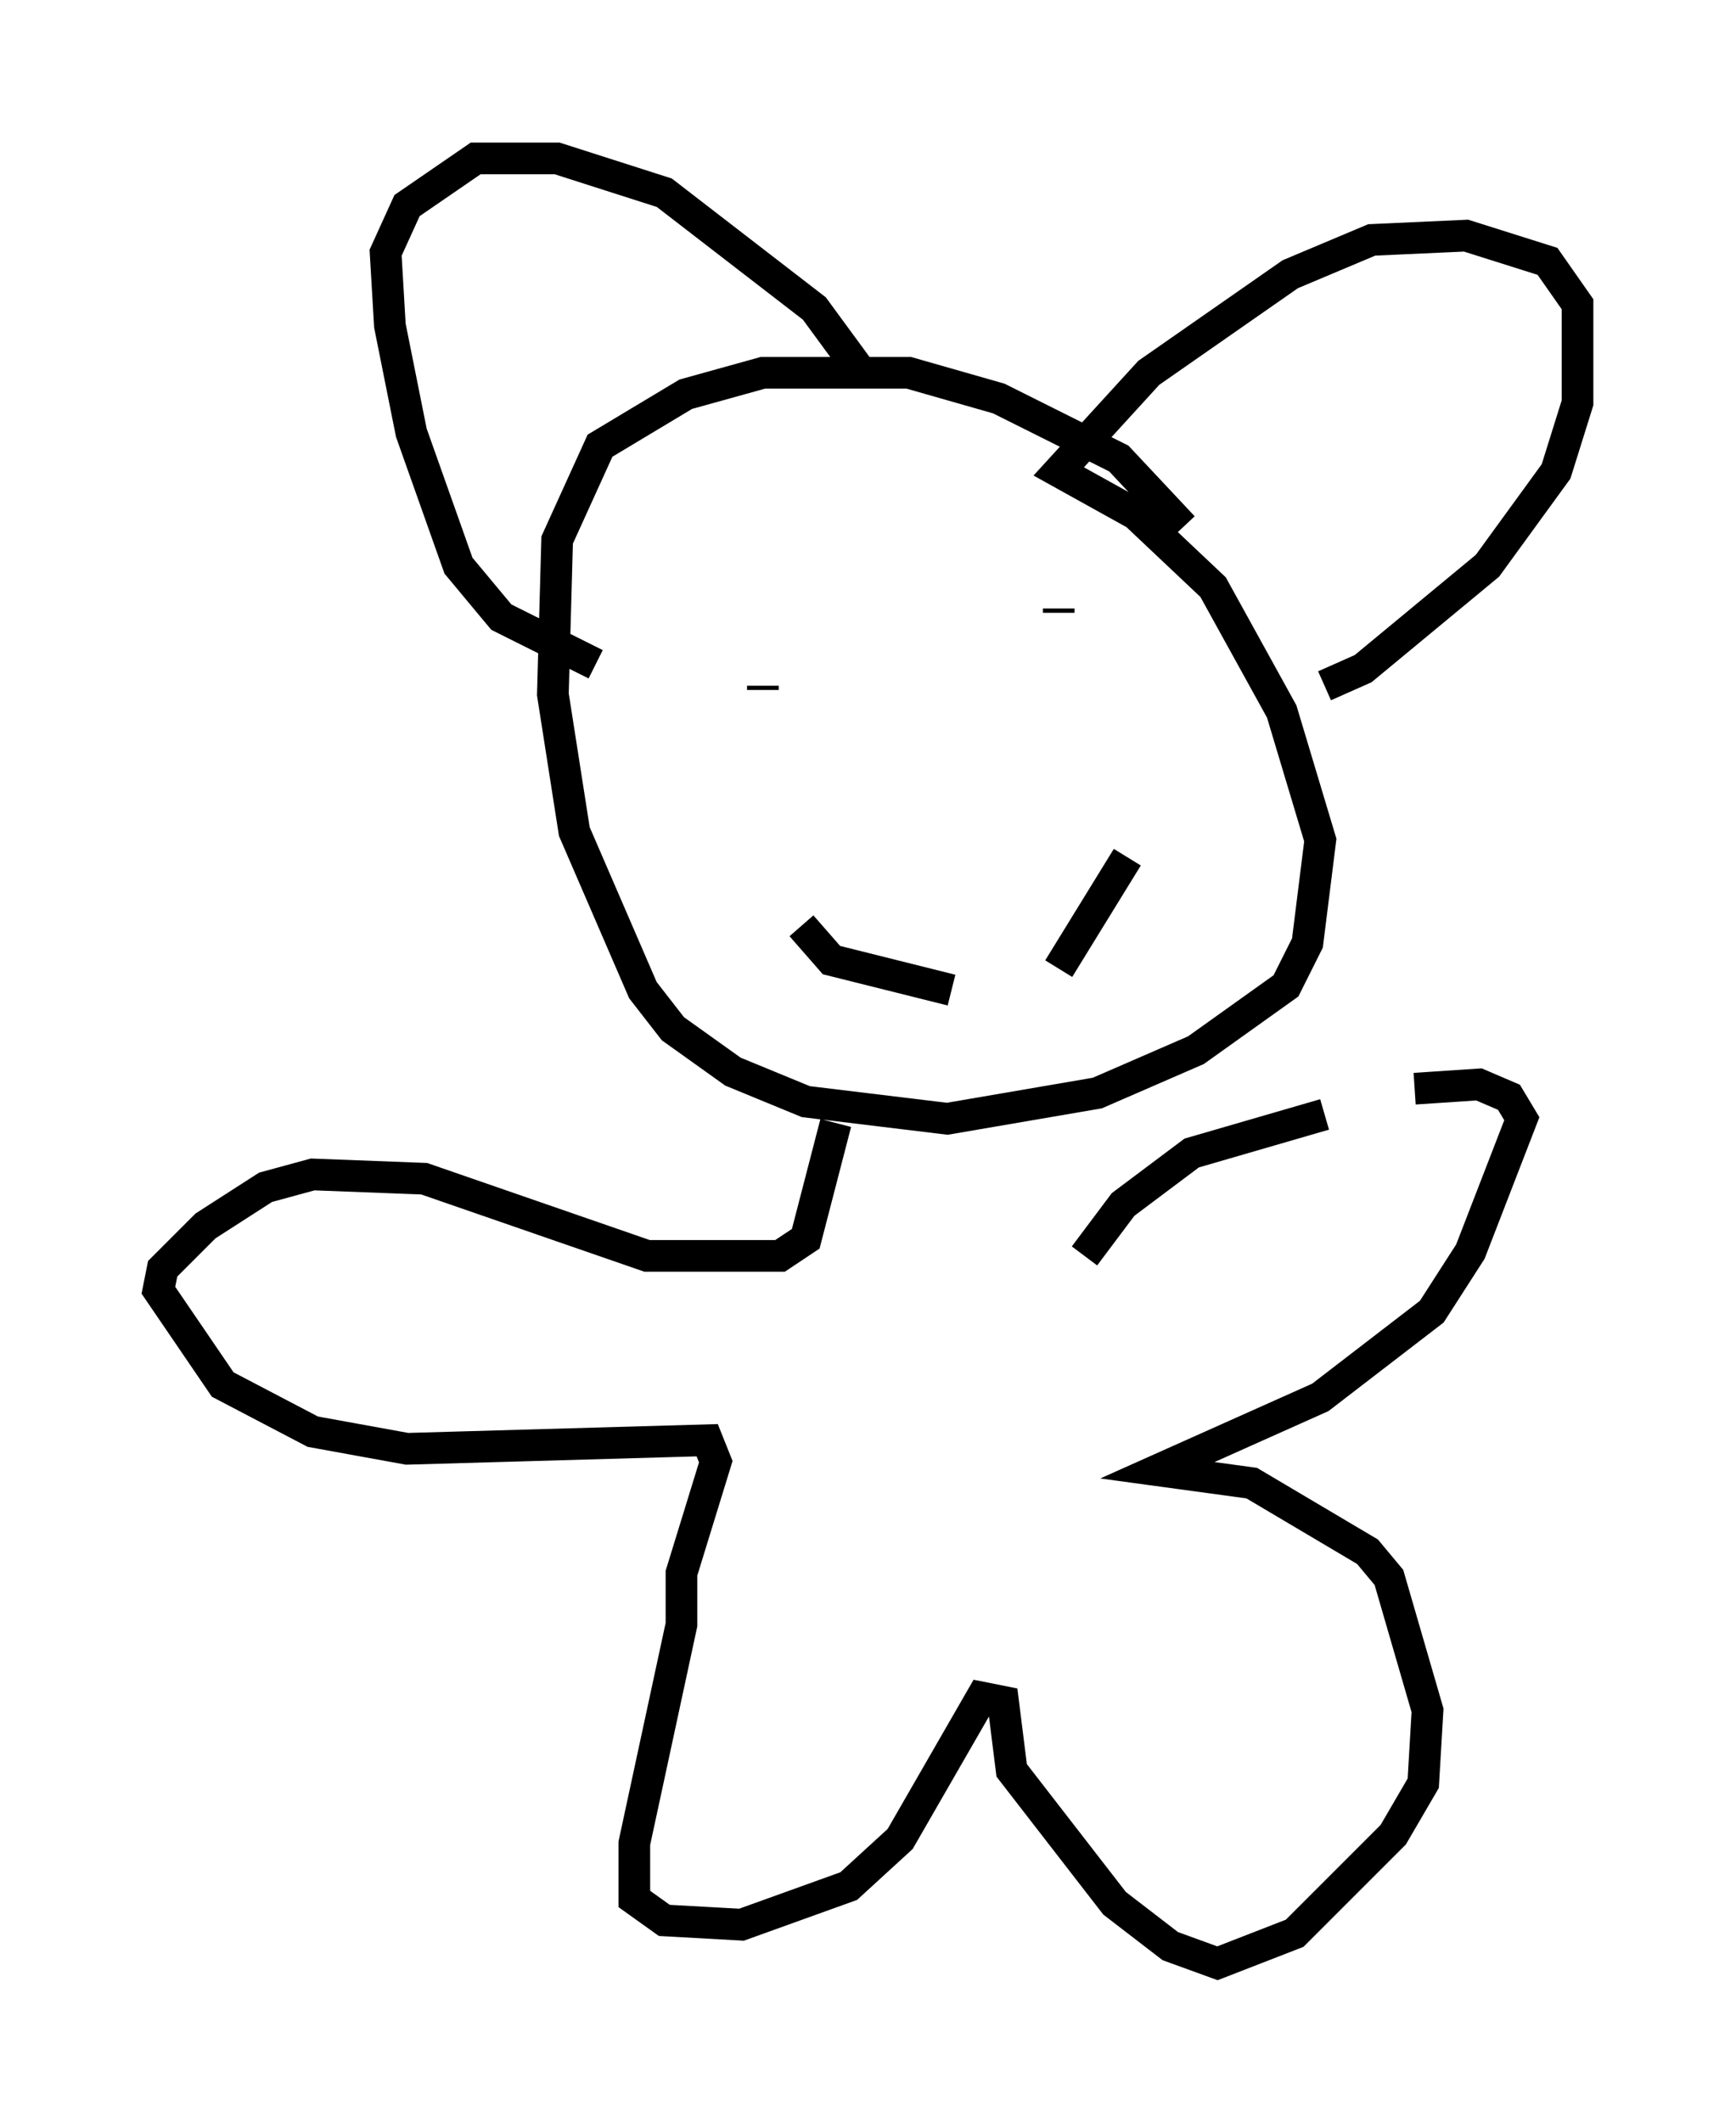 <?xml version="1.0" encoding="utf-8" ?>
<svg baseProfile="full" height="66.968" version="1.1" width="54.79" xmlns="http://www.w3.org/2000/svg" xmlns:ev="http://www.w3.org/2001/xml-events" xmlns:xlink="http://www.w3.org/1999/xlink"><defs /><rect fill="white" height="66.968" width="54.79" x="0" y="0" /><path d="M37.882, 17.99 m-0.541, -1.353 l-2.03, -2.165 -3.789, -1.894 l-2.842, -0.812 -4.601, 0.0 l-2.436, 0.677 -2.706, 1.624 l-1.353, 2.977 -0.135, 4.871 l0.677, 4.33 2.165, 5.007 l0.947, 1.218 1.894, 1.353 l2.3, 0.947 4.465, 0.541 l4.736, -0.812 3.112, -1.353 l2.842, -2.03 0.677, -1.353 l0.406, -3.248 -1.218, -4.059 l-2.165, -3.924 -2.436, -2.3 l-2.436, -1.353 2.842, -3.112 l4.465, -3.112 2.571, -1.083 l2.977, -0.135 2.571, 0.812 l0.947, 1.353 0.0, 3.112 l-0.677, 2.165 -2.165, 2.977 l-3.924, 3.248 -1.218, 0.541 m-14.614, -9.878 l-1.488, -2.03 -4.736, -3.654 l-3.383, -1.083 -2.571, 0.0 l-2.165, 1.488 -0.677, 1.488 l0.135, 2.3 0.677, 3.383 l1.488, 4.195 1.353, 1.624 l2.977, 1.488 m6.495, 8.254 l0.947, 1.083 3.789, 0.947 m3.383, -0.677 l2.165, -3.518 m-12.584, -7.578 l0.0, 0.0 m10.419, -0.271 l0.0, 0.135 m-9.337, 0.947 l0.0, 0.0 m0.0, 0.677 l0.0, 0.0 m-0.406, -0.541 l0.0, 0.0 m0.406, 1.353 l0.0, -0.135 m2.3, 13.802 l-0.947, 3.654 -0.812, 0.541 l-4.195, 0.0 -7.036, -2.436 l-3.518, -0.135 -1.488, 0.406 l-1.894, 1.218 -1.353, 1.353 l-0.135, 0.677 2.03, 2.977 l2.842, 1.488 2.977, 0.541 l9.472, -0.271 0.271, 0.677 l-1.083, 3.518 0.0, 1.624 l-1.488, 6.901 0.0, 1.759 l0.947, 0.677 2.436, 0.135 l3.383, -1.218 1.624, -1.488 l2.571, -4.465 0.677, 0.135 l0.271, 2.165 3.248, 4.195 l1.759, 1.353 1.488, 0.541 l2.436, -0.947 3.112, -3.112 l0.947, -1.624 0.135, -2.3 l-1.218, -4.195 -0.677, -0.812 l-3.654, -2.165 -2.977, -0.406 l5.142, -2.3 3.518, -2.706 l1.218, -1.894 1.624, -4.195 l-0.406, -0.677 -0.947, -0.406 l-2.03, 0.135 m-2.842, 0.812 l-4.195, 1.218 -2.165, 1.624 l-1.218, 1.624 " fill="none" stroke="black" stroke-width="1" /></svg>